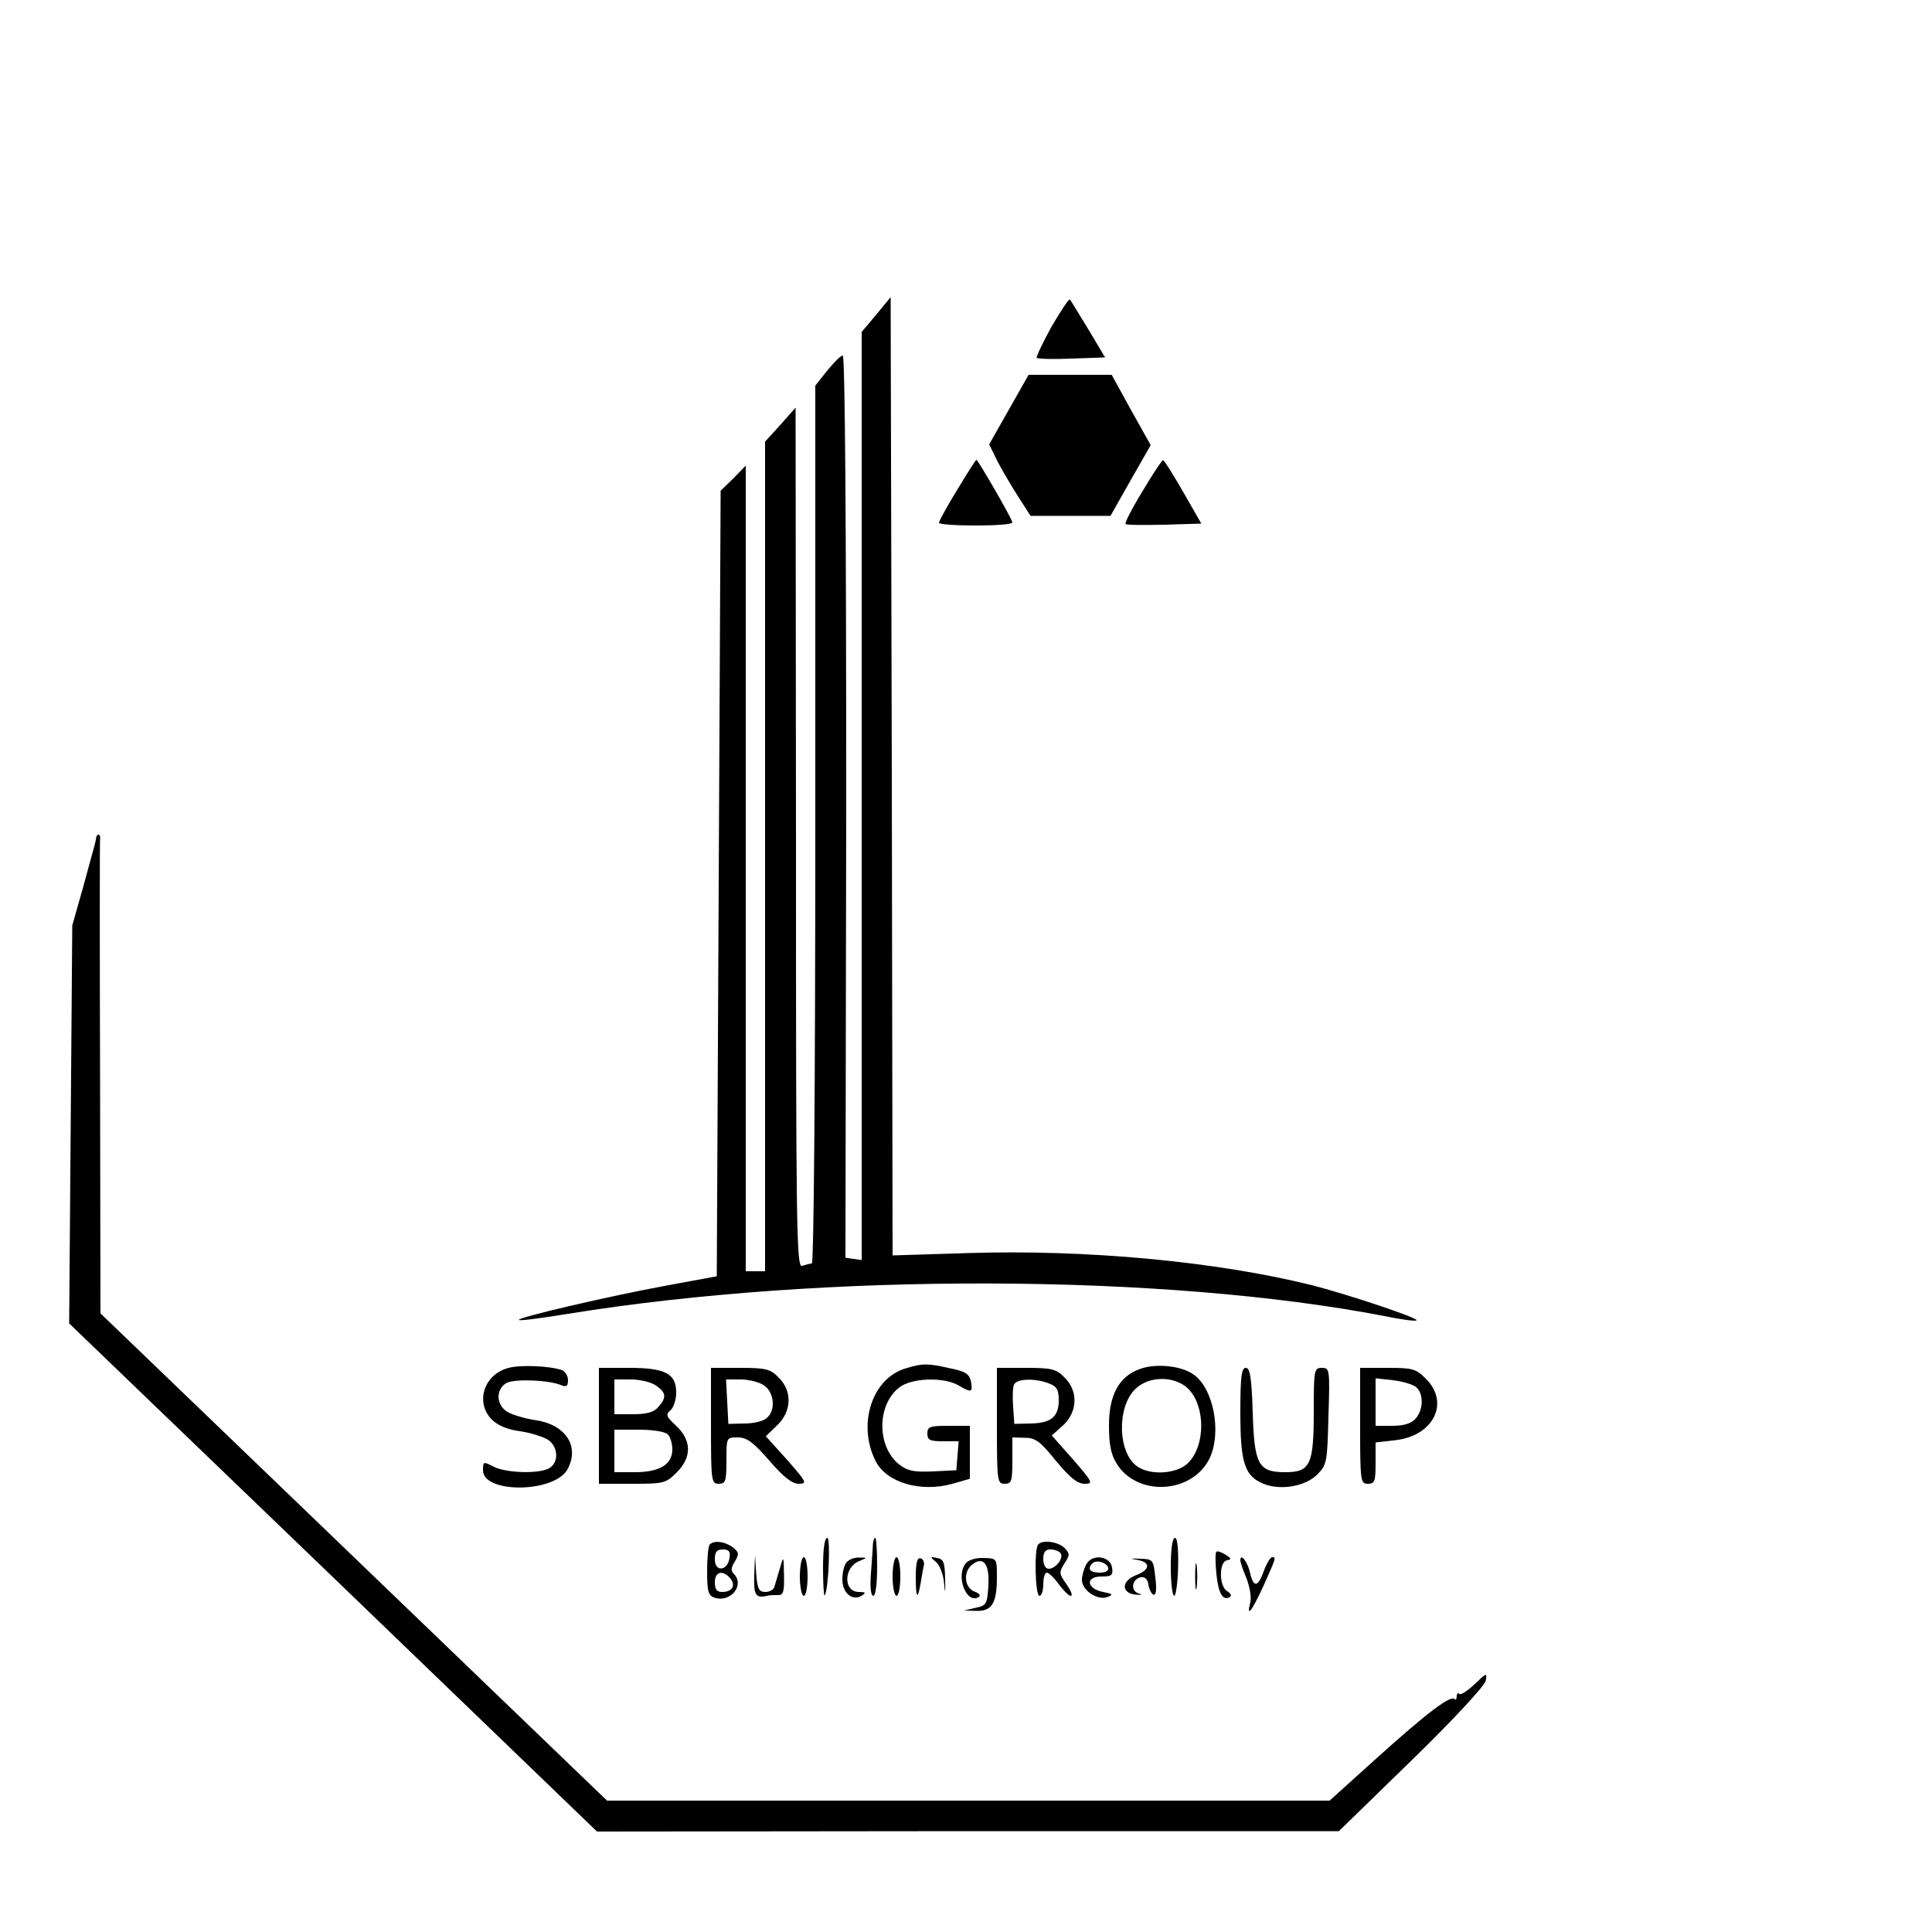 <?xml version="1.0" standalone="no"?>
<!DOCTYPE svg PUBLIC "-//W3C//DTD SVG 20010904//EN"
 "http://www.w3.org/TR/2001/REC-SVG-20010904/DTD/svg10.dtd">
<svg version="1.0" xmlns="http://www.w3.org/2000/svg"
 width="500pt" height="500pt" viewBox="0 0 500 500"
 preserveAspectRatio="xMidYMid meet">

<g transform="translate(0,500) scale(0.1,-0.1)"
fill="#000000" stroke="none">
<path d="M2268 4186 l-38 -45 0 -1201 0 -1201 -21 3 -21 3 2 1168 c0 731 -3
1167 -9 1167 -5 0 -23 -18 -40 -39 l-31 -39 0 -1136 c0 -683 -4 -1136 -9
-1136 -5 0 -16 -3 -25 -6 -15 -6 -16 96 -16 1107 l-1 1114 -39 -44 -40 -44 0
-1073 0 -1074 -25 0 -25 0 0 1042 0 1043 -32 -33 -33 -32 -5 -1017 -5 -1016
-130 -24 c-147 -27 -388 -83 -382 -89 2 -3 60 5 128 16 662 107 1542 104 2112
-6 43 -9 81 -14 83 -11 6 6 -184 69 -271 91 -246 61 -581 93 -892 83 l-193 -6
-2 1240 -3 1240 -37 -45z"/>
<path d="M2721 4154 c-23 -42 -40 -78 -38 -80 3 -3 43 -4 91 -2 l86 3 -43 72
c-24 40 -46 75 -48 78 -3 2 -24 -30 -48 -71z"/>
<path d="M2611 3940 l-51 -90 21 -43 c12 -23 36 -64 54 -92 l32 -50 104 0 103
0 52 92 52 91 -51 91 -50 91 -108 0 -107 0 -51 -90z"/>
<path d="M2477 3732 c-26 -42 -47 -81 -47 -85 0 -4 43 -7 95 -7 52 0 95 3 95
8 0 8 -89 162 -93 162 -2 0 -24 -35 -50 -78z"/>
<path d="M2957 3729 c-27 -44 -47 -83 -44 -85 2 -3 47 -3 100 -2 l96 3 -47 82
c-26 45 -49 82 -52 82 -3 0 -27 -36 -53 -80z"/>
<path d="M249 2833 c-1 -9 0 -6 -35 -133 l-27 -95 -4 -515 -4 -515 683 -657
683 -658 960 1 960 0 188 183 c109 106 189 193 192 206 4 22 2 21 -28 -8 -19
-18 -36 -29 -40 -26 -4 4 -7 1 -7 -6 0 -7 -3 -11 -6 -7 -10 10 -69 -34 -200
-152 l-123 -111 -935 0 -935 0 -656 631 -655 630 -1 607 c-1 334 -1 613 0 620
1 6 -1 12 -4 12 -3 0 -5 -3 -6 -7z"/>
<path d="M1313 1459 c-62 -18 -83 -90 -40 -133 15 -15 41 -26 73 -30 27 -4 59
-14 72 -22 27 -18 29 -59 3 -74 -28 -15 -111 -12 -143 4 -27 14 -28 14 -28 -9
0 -61 186 -59 219 3 32 60 -6 116 -85 127 -27 4 -59 14 -71 21 -30 19 -30 59
-2 75 22 11 109 8 142 -6 13 -5 17 -2 17 13 0 11 -7 22 -15 26 -31 11 -111 15
-142 5z"/>
<path d="M2345 1459 c-88 -25 -127 -145 -79 -240 28 -56 116 -82 199 -59 l45
13 0 68 0 69 -55 0 c-48 0 -55 -2 -55 -20 0 -17 7 -20 41 -20 l40 0 -3 -37 -3
-38 -61 -3 c-49 -2 -65 1 -87 18 -58 46 -58 154 0 199 31 25 114 28 153 6 34
-20 38 -19 33 9 -4 20 -14 27 -55 35 -56 13 -71 13 -113 0z"/>
<path d="M2950 1457 c-54 -19 -80 -67 -80 -146 0 -49 5 -75 20 -99 53 -86 195
-78 240 13 33 68 10 185 -43 219 -32 22 -97 28 -137 13z m125 -51 c45 -45 45
-147 0 -192 -29 -29 -98 -33 -132 -9 -50 35 -53 152 -6 199 35 36 103 36 138
2z"/>
<path d="M1550 1310 l0 -150 86 0 c81 0 87 1 115 29 40 40 39 83 -1 121 -26
24 -28 29 -15 40 8 7 15 27 15 46 0 49 -28 64 -122 64 l-78 0 0 -150z m148
104 c26 -18 28 -31 5 -56 -11 -13 -30 -18 -65 -18 l-48 0 0 45 0 45 43 0 c23
0 53 -7 65 -16z m30 -126 c7 -7 12 -24 12 -39 0 -39 -33 -59 -97 -59 l-53 0 0
55 0 55 63 0 c36 0 68 -5 75 -12z"/>
<path d="M1840 1310 c0 -143 1 -150 20 -150 18 0 20 7 20 60 0 60 0 60 29 60
24 0 40 -12 82 -60 37 -43 59 -60 76 -60 23 0 20 5 -30 62 l-55 61 29 28 c38
36 40 89 4 124 -21 22 -33 25 -100 25 l-75 0 0 -150z m138 104 c26 -18 30 -65
6 -84 -8 -8 -34 -14 -57 -14 l-42 -1 -3 58 -3 57 38 0 c21 0 49 -7 61 -16z"/>
<path d="M2580 1310 c0 -143 1 -150 20 -150 18 0 20 7 20 60 l0 60 33 -1 c27
0 40 -10 80 -60 36 -43 55 -59 74 -59 23 0 21 4 -30 63 l-55 62 29 26 c38 35
40 89 4 124 -21 22 -33 25 -100 25 l-75 0 0 -150z m134 110 c21 -8 26 -16 26
-44 0 -43 -20 -59 -73 -60 l-42 -1 -3 44 c-2 24 -1 50 2 57 6 16 53 18 90 4z"/>
<path d="M3210 1345 c0 -131 11 -165 60 -185 44 -18 108 -7 139 24 25 25 26
32 29 151 4 121 3 125 -17 125 -20 0 -21 -5 -21 -113 0 -138 -9 -157 -74 -157
-70 0 -80 20 -84 156 -3 90 -7 114 -18 114 -11 0 -14 -23 -14 -115z"/>
<path d="M3520 1310 c0 -143 1 -150 20 -150 18 0 20 7 20 54 l0 53 53 6 c97
12 139 96 78 158 -27 27 -35 29 -100 29 l-71 0 0 -150z m145 100 c20 -17 19
-59 -2 -82 -11 -12 -30 -18 -60 -18 l-43 0 0 61 0 62 45 -5 c25 -3 52 -11 60
-18z"/>
<path d="M2130 943 c0 -42 2 -74 4 -72 10 11 16 149 7 149 -7 0 -11 -29 -11
-77z"/>
<path d="M2259 1003 c0 -10 -3 -44 -5 -75 -3 -35 0 -58 6 -58 6 0 10 31 10 75
0 41 -2 75 -5 75 -3 0 -5 -8 -6 -17z"/>
<path d="M3030 945 c0 -41 4 -75 9 -75 4 0 9 34 10 75 1 47 -2 75 -8 75 -7 0
-11 -29 -11 -75z"/>
<path d="M1837 1003 c-4 -3 -7 -35 -7 -69 0 -53 3 -64 20 -69 41 -13 78 33 49
62 -8 8 -7 17 3 32 11 19 11 24 -6 37 -21 15 -48 18 -59 7z m51 -35 c-5 -34
-38 -37 -38 -4 0 20 5 26 21 26 15 0 20 -5 17 -22z m2 -53 c15 -18 5 -35 -21
-35 -14 0 -19 7 -19 25 0 28 21 33 40 10z"/>
<path d="M2687 1003 c-11 -10 -8 -133 3 -133 6 0 10 14 10 30 0 17 4 30 9 30
5 0 19 -13 31 -30 12 -16 26 -30 31 -30 6 0 1 13 -11 30 -19 27 -20 31 -5 54
14 22 14 25 0 40 -17 16 -56 22 -68 9z m58 -23 c8 -13 -13 -40 -31 -40 -8 0
-14 10 -14 25 0 18 5 25 19 25 11 0 23 -5 26 -10z"/>
<path d="M3148 984 c-3 -2 -3 -28 0 -57 5 -51 17 -71 35 -60 5 3 2 10 -7 15
-21 12 -22 75 -1 80 13 2 12 5 -4 15 -10 6 -21 10 -23 7z"/>
<path d="M1952 923 c-2 -51 4 -60 33 -53 6 2 18 2 28 2 14 -1 17 8 16 51 -1
52 -1 52 -11 17 -6 -19 -12 -41 -14 -47 -2 -7 -12 -13 -23 -13 -17 0 -21 8
-24 48 l-3 47 -2 -52z"/>
<path d="M2070 920 c0 -27 5 -50 10 -50 6 0 10 23 10 50 0 28 -4 50 -10 50 -5
0 -10 -22 -10 -50z"/>
<path d="M2192 958 c-7 -7 -12 -27 -12 -45 0 -36 26 -58 51 -42 11 7 9 9 -8 9
-41 0 -40 64 1 80 21 9 21 9 1 9 -12 1 -26 -4 -33 -11z"/>
<path d="M2310 920 c0 -27 5 -50 10 -50 6 0 10 23 10 50 0 28 -4 50 -10 50 -5
0 -10 -22 -10 -50z"/>
<path d="M2370 919 c0 -56 5 -62 13 -14 3 17 6 36 8 44 2 7 -2 16 -8 18 -9 3
-13 -10 -13 -48z"/>
<path d="M2422 958 c9 -7 19 -31 21 -53 3 -32 4 -30 3 10 -1 42 -4 50 -21 53
-18 4 -19 3 -3 -10z"/>
<path d="M2500 955 c-28 -33 1 -108 33 -88 6 3 1 10 -11 14 -26 10 -30 50 -7
69 29 24 46 4 43 -52 -3 -50 -5 -53 -33 -59 l-30 -7 32 -1 c40 -1 53 20 53 87
0 49 0 49 -34 50 -19 1 -39 -5 -46 -13z"/>
<path d="M2811 951 c-6 -11 -11 -29 -11 -40 0 -27 41 -54 66 -44 16 6 14 8
-11 13 -43 8 -47 40 -5 40 27 0 31 3 28 23 -4 30 -52 37 -67 8z m57 -8 c2 -8
-6 -13 -22 -13 -25 0 -33 10 -19 24 10 10 36 3 41 -11z"/>
<path d="M2943 963 c36 -6 34 -26 -4 -40 -38 -15 -37 -47 1 -50 16 -1 18 0 7
3 -22 7 -18 37 5 42 11 2 18 -5 20 -19 2 -12 8 -24 13 -26 7 -2 9 13 5 44 -5
47 -6 48 -40 49 -26 1 -28 1 -7 -3z"/>
<path d="M3093 920 c0 -30 2 -43 4 -27 2 15 2 39 0 55 -2 15 -4 2 -4 -28z"/>
<path d="M3210 962 c0 -5 7 -26 16 -47 8 -21 13 -48 10 -61 -11 -43 3 -25 34
42 33 74 33 74 22 74 -4 0 -14 -16 -21 -35 -15 -43 -27 -45 -36 -5 -6 28 -25
52 -25 32z"/>
</g>
</svg>
